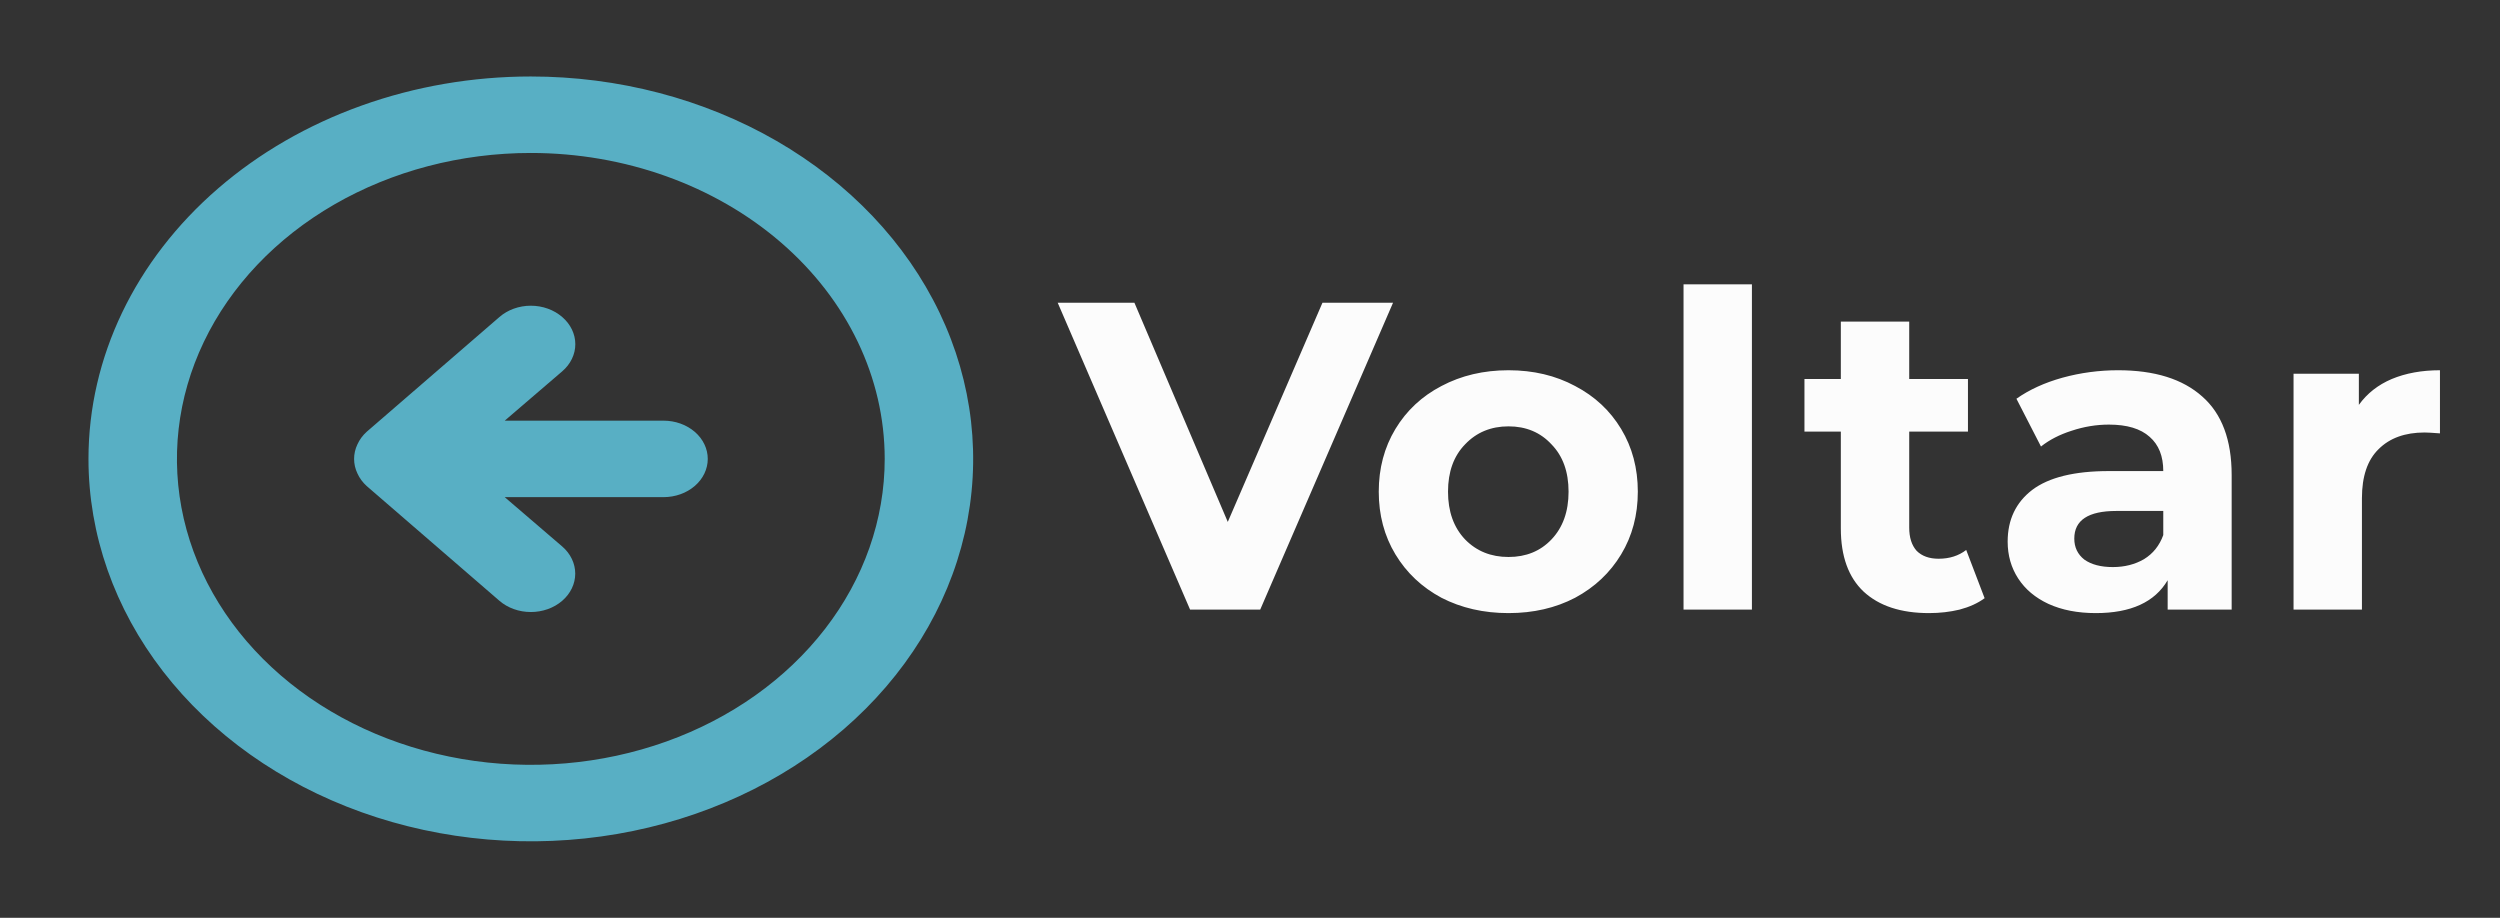 <svg width="365" height="134" viewBox="0 0 365 134" fill="none" xmlns="http://www.w3.org/2000/svg">
<rect x="0" y="0" width="365" height="134" fill="#333333" stroke="none"/>
<path d="M53.54 63.036C52.952 63.567 52.491 64.193 52.183 64.878C51.537 66.238 51.537 67.762 52.183 69.122C52.491 69.807 52.952 70.433 53.54 70.964L72.915 87.714C74.131 88.766 75.78 89.356 77.5 89.356C79.22 89.356 80.869 88.766 82.085 87.714C83.302 86.663 83.985 85.237 83.985 83.75C83.985 82.263 83.302 80.837 82.085 79.786L73.69 72.583H96.875C98.588 72.583 100.231 71.995 101.442 70.948C102.653 69.901 103.333 68.481 103.333 67C103.333 65.519 102.653 64.099 101.442 63.052C100.231 62.005 98.588 61.417 96.875 61.417H73.69L82.085 54.214C82.691 53.695 83.171 53.078 83.499 52.397C83.827 51.717 83.996 50.987 83.996 50.25C83.996 49.513 83.827 48.783 83.499 48.103C83.171 47.422 82.691 46.805 82.085 46.286C81.485 45.763 80.771 45.347 79.984 45.064C79.197 44.78 78.353 44.634 77.5 44.634C76.647 44.634 75.803 44.78 75.016 45.064C74.229 45.347 73.515 45.763 72.915 46.286L53.54 63.036ZM12.917 67C12.917 78.043 16.704 88.838 23.801 98.019C30.897 107.201 40.984 114.357 52.785 118.583C64.586 122.809 77.572 123.915 90.1 121.761C102.628 119.606 114.135 114.289 123.167 106.48C132.199 98.672 138.35 88.723 140.842 77.893C143.334 67.062 142.055 55.836 137.167 45.634C132.279 35.431 124.001 26.711 113.381 20.576C102.76 14.441 90.273 11.167 77.5 11.167C69.019 11.167 60.621 12.611 52.785 15.417C44.949 18.223 37.83 22.335 31.833 27.52C19.721 37.991 12.917 52.192 12.917 67V67ZM129.167 67C129.167 75.834 126.136 84.47 120.459 91.816C114.782 99.161 106.713 104.886 97.272 108.267C87.831 111.647 77.443 112.532 67.42 110.808C57.398 109.085 48.192 104.831 40.966 98.584C33.74 92.337 28.82 84.379 26.826 75.714C24.832 67.05 25.856 58.069 29.766 49.907C33.677 41.745 40.299 34.769 48.795 29.861C57.292 24.953 67.281 22.333 77.5 22.333C91.203 22.333 104.344 27.039 114.034 35.416C123.723 43.793 129.167 55.154 129.167 67Z" fill="#58AFC4"/>
<path d="M203.384 44.2L183.992 89H173.752L154.424 44.2H165.624L179.256 76.2L193.08 44.2H203.384ZM220.242 89.512C216.615 89.512 213.351 88.765 210.45 87.272C207.591 85.736 205.351 83.624 203.73 80.936C202.109 78.248 201.298 75.197 201.298 71.784C201.298 68.371 202.109 65.32 203.73 62.632C205.351 59.944 207.591 57.853 210.45 56.36C213.351 54.824 216.615 54.056 220.242 54.056C223.869 54.056 227.111 54.824 229.97 56.36C232.829 57.853 235.069 59.944 236.69 62.632C238.311 65.32 239.122 68.371 239.122 71.784C239.122 75.197 238.311 78.248 236.69 80.936C235.069 83.624 232.829 85.736 229.97 87.272C227.111 88.765 223.869 89.512 220.242 89.512ZM220.242 81.32C222.802 81.32 224.893 80.467 226.514 78.76C228.178 77.011 229.01 74.685 229.01 71.784C229.01 68.883 228.178 66.579 226.514 64.872C224.893 63.123 222.802 62.248 220.242 62.248C217.682 62.248 215.57 63.123 213.906 64.872C212.242 66.579 211.41 68.883 211.41 71.784C211.41 74.685 212.242 77.011 213.906 78.76C215.57 80.467 217.682 81.32 220.242 81.32ZM245.796 41.512H255.78V89H245.796V41.512ZM289.754 87.336C288.772 88.061 287.556 88.616 286.106 89C284.698 89.341 283.204 89.512 281.626 89.512C277.53 89.512 274.351 88.467 272.09 86.376C269.871 84.285 268.762 81.213 268.762 77.16V63.016H263.45V55.336H268.762V46.952H278.746V55.336H287.322V63.016H278.746V77.032C278.746 78.483 279.108 79.613 279.833 80.424C280.602 81.192 281.668 81.576 283.034 81.576C284.612 81.576 285.956 81.149 287.066 80.296L289.754 87.336ZM309.246 54.056C314.579 54.056 318.675 55.336 321.534 57.896C324.393 60.413 325.822 64.232 325.822 69.352V89H316.478V84.712C314.601 87.912 311.102 89.512 305.982 89.512C303.337 89.512 301.033 89.064 299.07 88.168C297.15 87.272 295.678 86.035 294.654 84.456C293.63 82.877 293.118 81.085 293.118 79.08C293.118 75.88 294.313 73.363 296.702 71.528C299.134 69.693 302.867 68.776 307.902 68.776H315.838C315.838 66.6 315.177 64.936 313.854 63.784C312.531 62.589 310.547 61.992 307.902 61.992C306.067 61.992 304.254 62.291 302.462 62.888C300.713 63.443 299.219 64.211 297.982 65.192L294.398 58.216C296.275 56.893 298.515 55.869 301.118 55.144C303.763 54.419 306.473 54.056 309.246 54.056ZM308.478 82.792C310.185 82.792 311.699 82.408 313.022 81.64C314.345 80.829 315.283 79.656 315.838 78.12V74.6H308.99C304.894 74.6 302.846 75.944 302.846 78.632C302.846 79.912 303.337 80.936 304.318 81.704C305.342 82.429 306.729 82.792 308.478 82.792ZM344.394 59.112C345.589 57.448 347.189 56.189 349.194 55.336C351.242 54.483 353.589 54.056 356.234 54.056V63.272C355.125 63.187 354.378 63.144 353.994 63.144C351.135 63.144 348.895 63.955 347.274 65.576C345.653 67.155 344.842 69.544 344.842 72.744V89H334.858V54.568H344.394V59.112Z" fill="#FCFCFC"/>
</svg>
